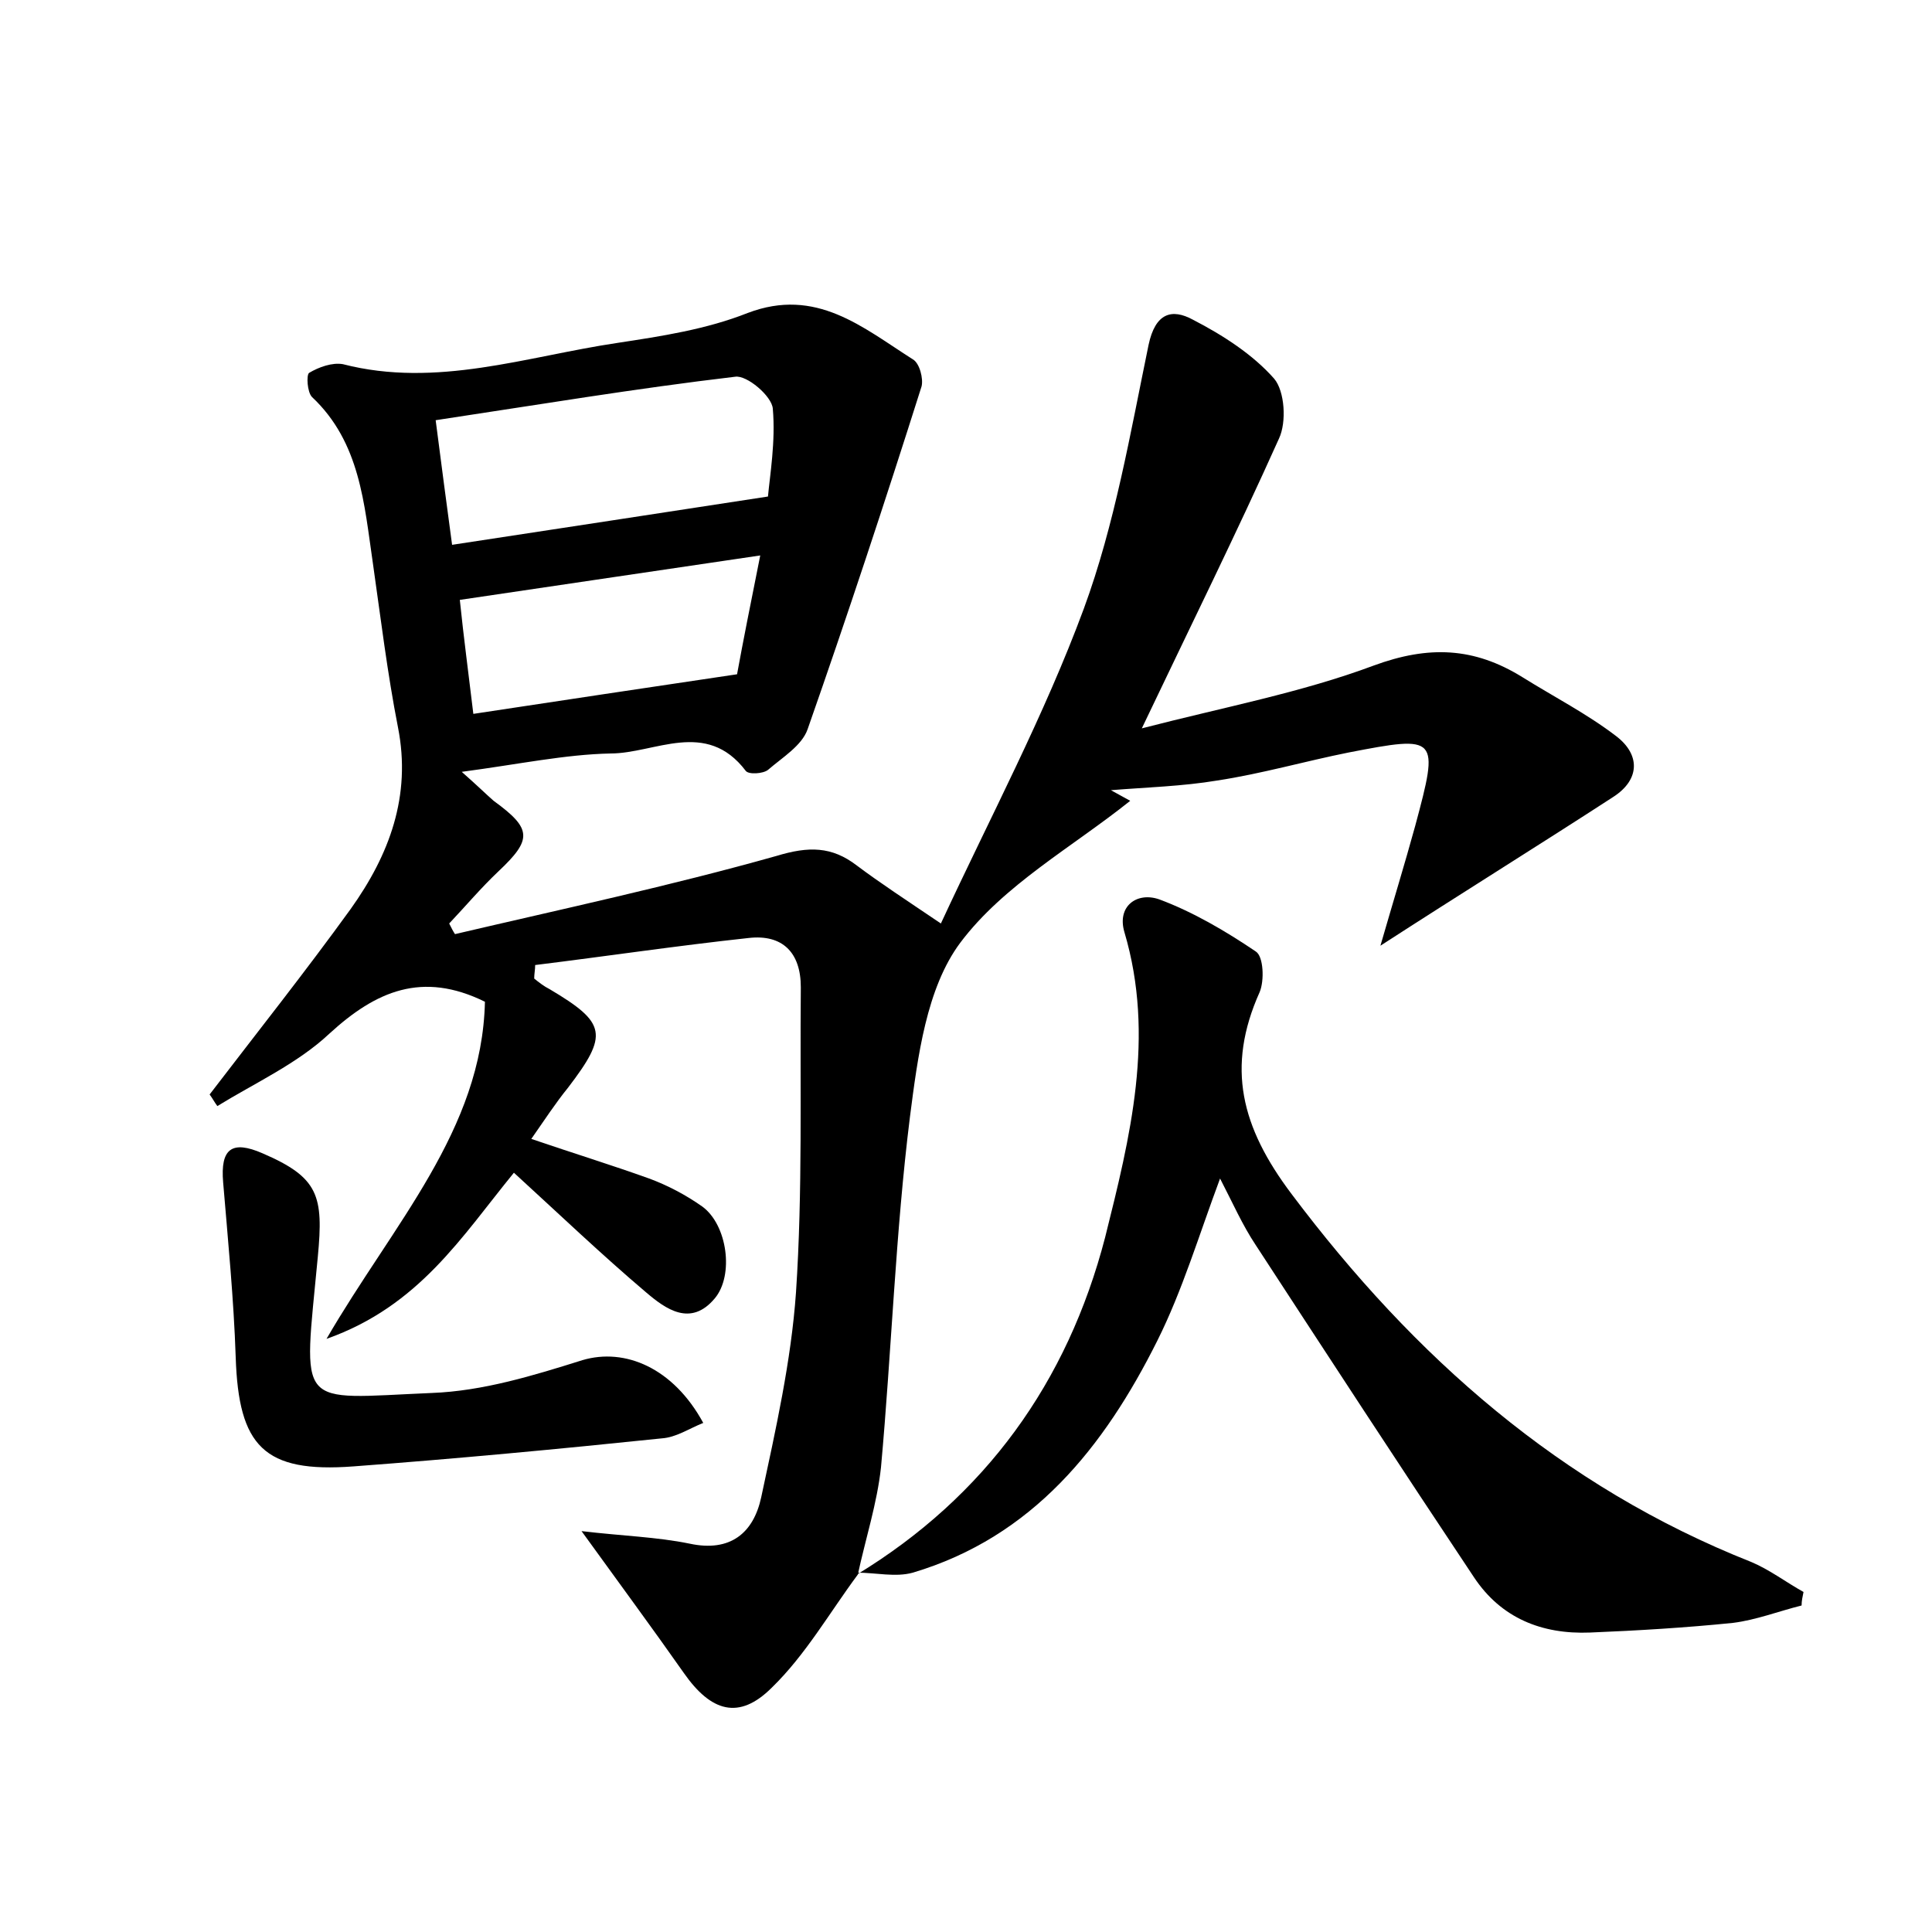 <?xml version="1.0" encoding="utf-8"?>
<!-- Generator: Adobe Illustrator 22.0.0, SVG Export Plug-In . SVG Version: 6.00 Build 0)  -->
<svg version="1.1" id="图层_1" xmlns="http://www.w3.org/2000/svg" xmlns:xlink="http://www.w3.org/1999/xlink" x="0px" y="0px"
	 viewBox="0 0 200 200" style="enable-background:new 0 0 200 200;" xml:space="preserve">
<style type="text/css">
	.st1{fill:#010000;}
	.st4{fill:#fbfafc;}
</style>
<g>
	
	<path d="M88.8,163c-2.9,3.9-5.4,8.3-8.9,11.7c-3.4,3.4-6.3,2.5-9.1-1.5c-3.3-4.7-6.7-9.3-10.6-14.7c4.2,0.5,7.8,0.6,11.2,1.3
		c4.2,0.9,6.6-1.1,7.4-4.8c1.5-7,3.1-14.1,3.6-21.2c0.7-10.5,0.4-21.1,0.5-31.6c0-3.6-1.9-5.5-5.4-5.1c-7.4,0.8-14.8,1.9-22.1,2.8
		c0,0.5-0.1,0.9-0.1,1.4c0.5,0.4,1,0.8,1.6,1.1c5.9,3.5,6.1,4.7,1.9,10.2c-1.3,1.6-2.4,3.3-3.8,5.3c4.4,1.5,8.3,2.7,12.2,4.1
		c1.9,0.7,3.8,1.7,5.5,2.9c2.6,1.9,3.3,7.1,1.3,9.5c-2.5,3-5.1,1.1-7.1-0.6c-4.6-3.9-9-8.1-13.7-12.4c-5.4,6.6-9.8,13.8-19.4,17.2
		c6.9-11.9,16.1-21.6,16.4-34.9c-6.5-3.2-11.3-1.1-16.1,3.3c-3.3,3.1-7.7,5.1-11.6,7.5c-0.3-0.4-0.5-0.8-0.8-1.2
		c4.9-6.4,9.9-12.7,14.6-19.2c4-5.6,6.3-11.7,4.9-18.8c-1.1-5.6-1.8-11.4-2.6-17c-0.9-6.1-1.3-12.5-6.3-17.2
		c-0.5-0.5-0.6-2.3-0.3-2.5c1-0.6,2.4-1.1,3.5-0.9c9.7,2.5,19-0.8,28.4-2.2c4.6-0.7,9.2-1.4,13.5-3.1c7.1-2.7,11.9,1.5,17.1,4.8
		c0.7,0.4,1.1,2,0.9,2.8C91.6,52,87.7,63.8,83.6,75.5c-0.6,1.7-2.6,2.9-4.1,4.2c-0.5,0.4-2,0.5-2.3,0.1c-4.1-5.4-9.4-1.8-14-1.8
		c-4.7,0.1-9.4,1.1-15.4,1.9c1.7,1.5,2.5,2.3,3.3,3c4,2.9,4,4,0.5,7.3c-1.8,1.7-3.4,3.6-5.1,5.4c0.2,0.4,0.4,0.8,0.6,1.1
		c11.1-2.6,22.3-5,33.3-8.1c3.3-1,5.7-1,8.3,1c2.4,1.8,5,3.5,8.7,6c5.1-11,10.7-21.5,14.8-32.6c3.2-8.7,4.8-18.1,6.7-27.3
		c0.7-3.3,2.4-3.8,4.6-2.6c3.1,1.6,6.2,3.6,8.4,6.1c1.1,1.3,1.3,4.5,0.5,6.2c-4.4,9.8-9.1,19.3-14.2,30c8.5-2.2,16.5-3.7,24-6.5
		c5.7-2.1,10.4-1.9,15.4,1.2c3.2,2,6.7,3.8,9.7,6.1c2.5,1.9,2.5,4.5-0.3,6.3c-7.7,5-15.6,9.9-24.1,15.4c1.3-4.5,2.5-8.4,3.6-12.4
		c2.5-9.3,2.4-9.4-6.9-7.6c-4.5,0.9-9,2.2-13.6,2.9c-3.6,0.6-7.3,0.7-11,1c0.7,0.4,1.3,0.7,2,1.1c-6,4.8-13.1,8.7-17.6,14.7
		c-3.5,4.7-4.4,11.8-5.2,18c-1.5,12-1.9,24.2-3,36.3C90.8,155.6,89.6,159.3,88.8,163L88.8,163z M46.8,56.4c11.2-1.7,21.6-3.3,32.7-5
		c0.2-2.2,0.8-5.7,0.5-9.1c-0.1-1.3-2.7-3.5-3.9-3.3c-10.2,1.2-20.4,2.9-31,4.5C45.7,48.1,46.2,52,46.8,56.4z M78.7,57.5
		c-10.9,1.6-20.9,3.1-31.1,4.6C48,66,48.5,69.7,49,73.9c9.2-1.4,17.9-2.7,27.3-4.1C76.9,66.5,77.7,62.5,78.7,57.5z"/>
	<path d="M88.7,163c13.3-8.1,21.8-19.9,25.7-34.9c2.6-10.4,5.2-20.8,2-31.6c-0.8-2.7,1.3-4.2,3.6-3.4c3.5,1.3,6.9,3.3,10,5.4
		c0.8,0.5,0.9,3,0.4,4.2c-3.5,7.8-1.9,14,3.3,20.9c12.7,16.9,27.9,30.3,47.6,38.1c1.9,0.8,3.6,2.1,5.4,3.1c-0.1,0.5-0.2,0.9-0.2,1.4
		c-2.4,0.6-4.7,1.5-7.1,1.8c-4.9,0.5-9.9,0.8-14.8,1c-5,0.2-9.2-1.5-12-5.7c-7.6-11.4-15.1-22.9-22.6-34.4c-1.4-2.1-2.4-4.4-3.7-6.9
		c-2.2,5.9-3.9,11.6-6.5,16.8c-5.5,11-12.9,20.3-25.3,24c-1.8,0.5-3.8,0-5.8,0C88.8,163,88.7,163,88.7,163z"/>
	<path d="M72.8,147.3c-1.5,0.6-2.8,1.5-4.3,1.6c-10.6,1.1-21.2,2.1-31.9,2.9c-9.3,0.7-11.9-2.1-12.2-11.3c-0.2-6-0.8-12.1-1.3-18.1
		c-0.3-3.5,0.9-4.4,4.1-3c5.8,2.5,6.3,4.4,5.7,10.7c-1.5,16-2.4,14.7,11.8,14.1c5.3-0.2,10.5-1.8,15.6-3.4
		C64.7,139.5,69.7,141.6,72.8,147.3z"/>
	
	
</g>
</svg>
